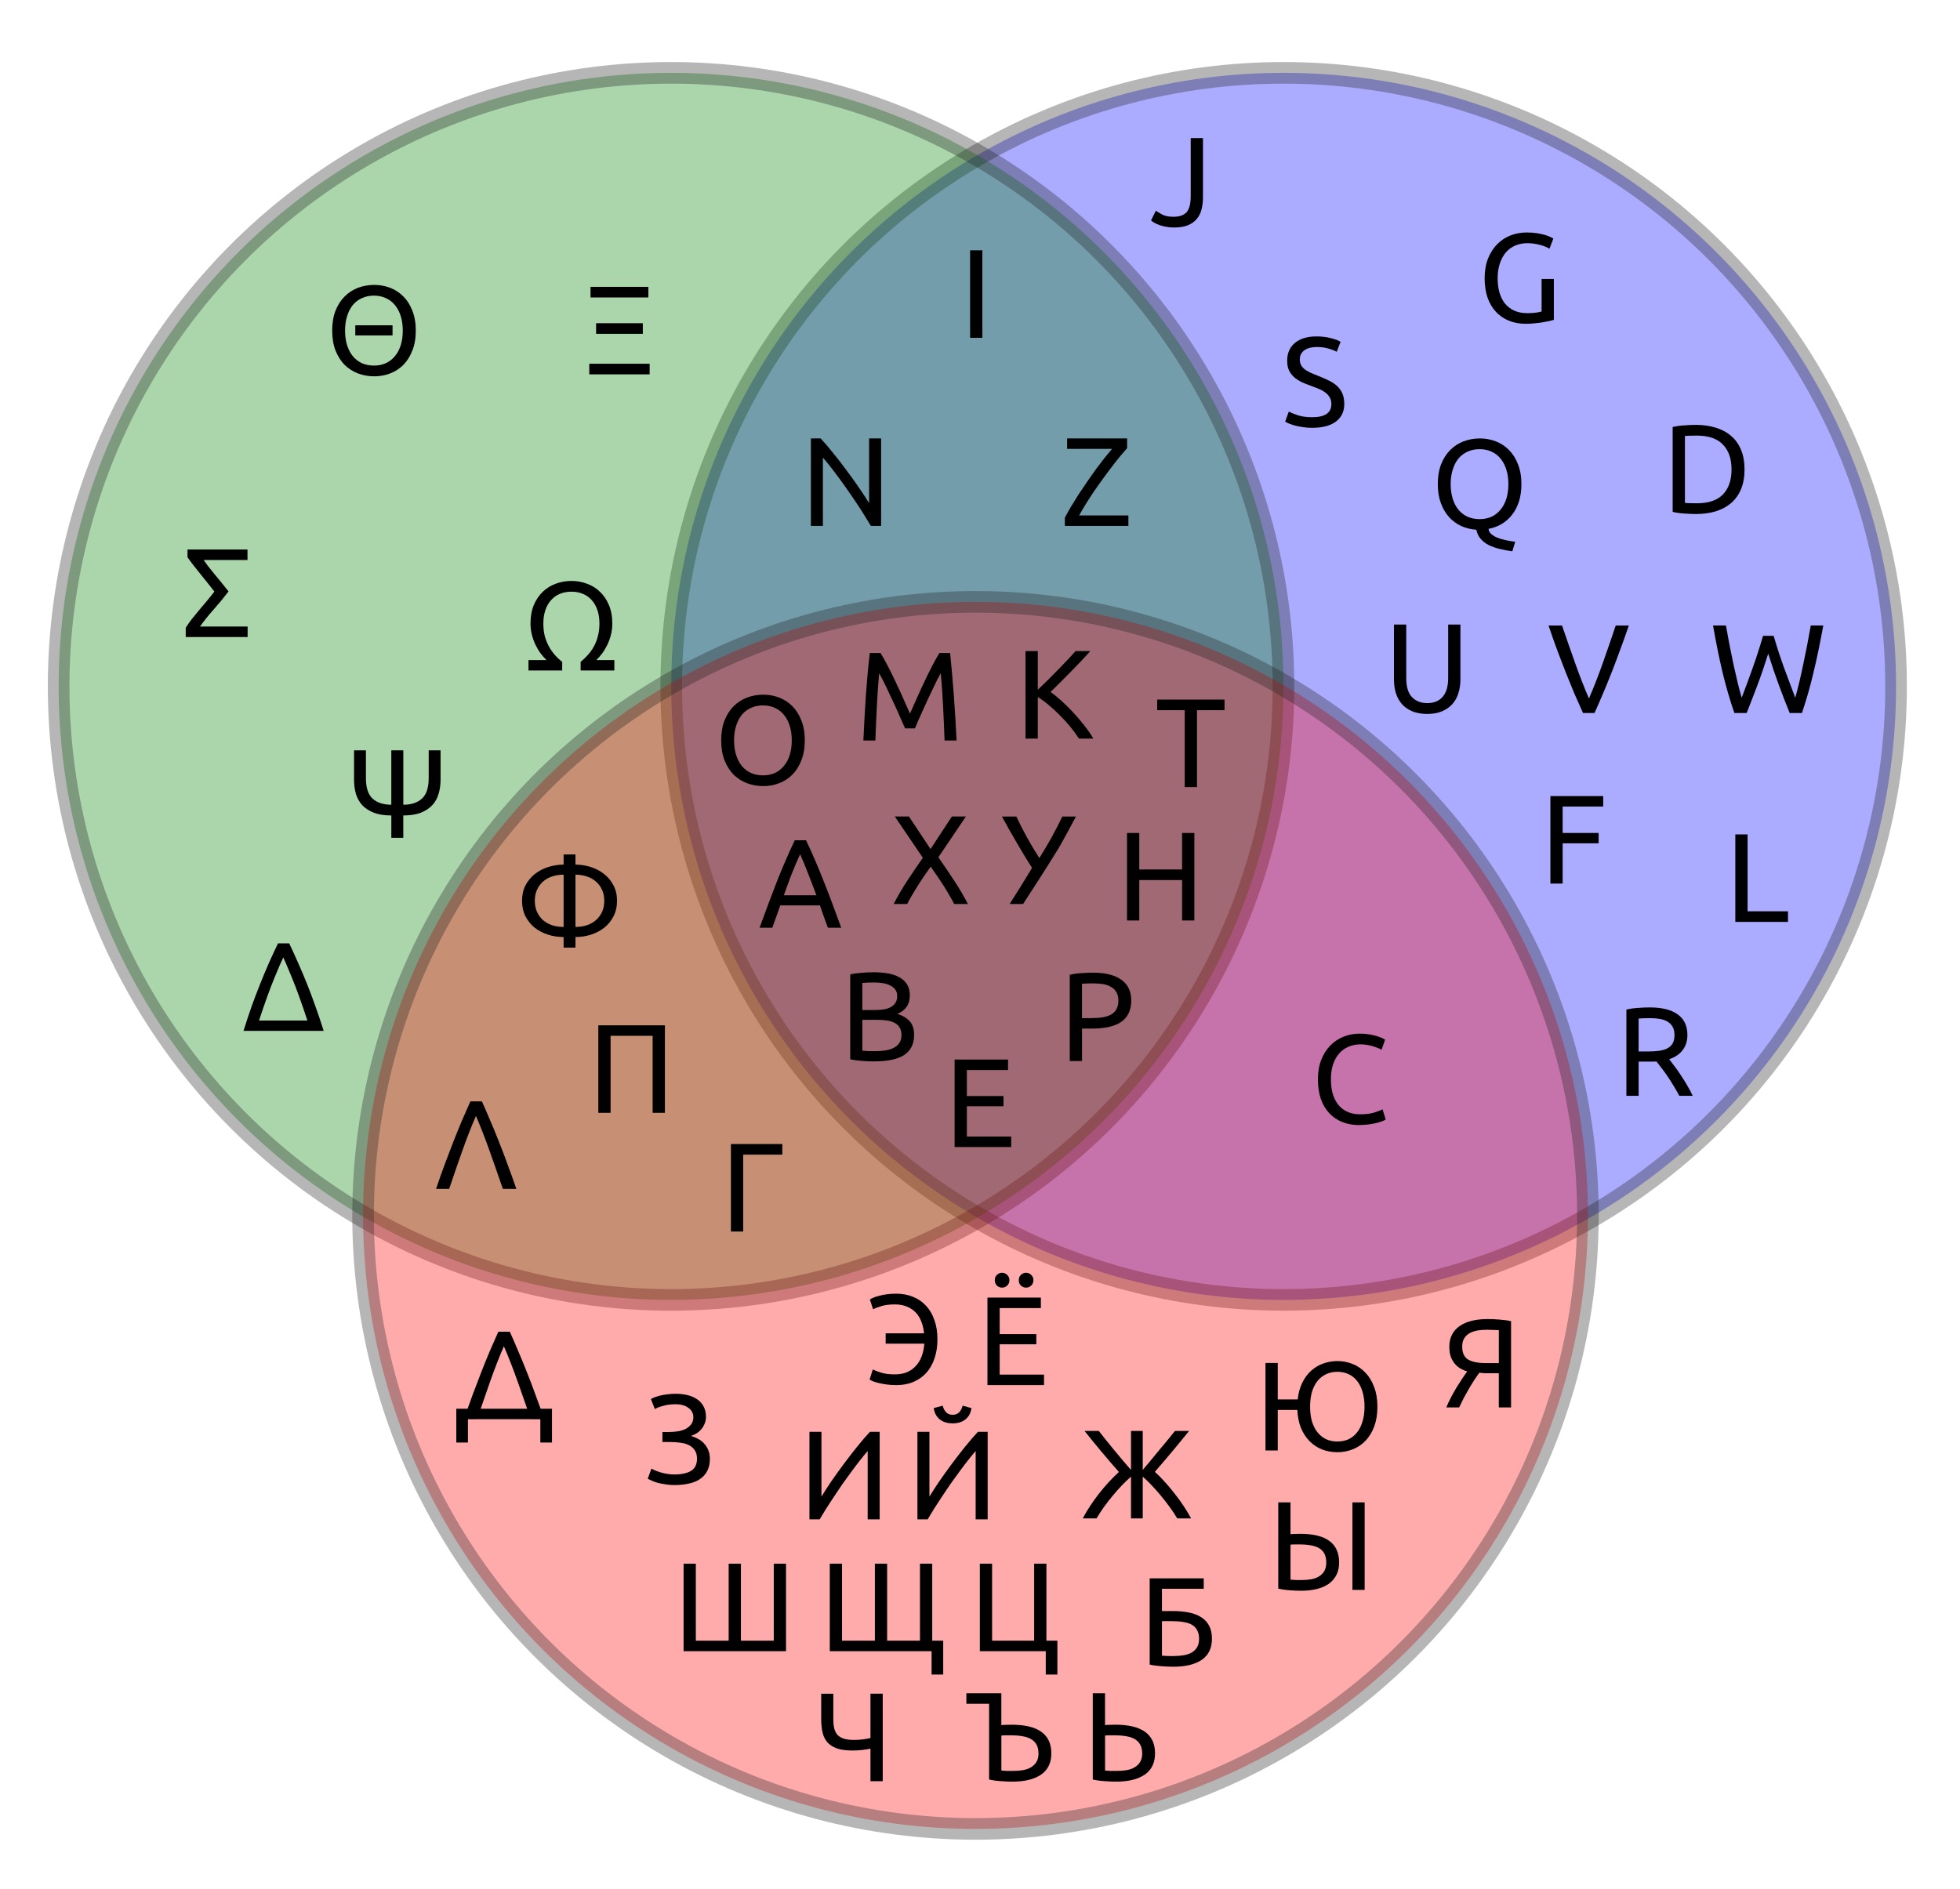 <?xml version="1.0" encoding="UTF-8" standalone="no"?>
<svg
   xmlns:dc="http://purl.org/dc/elements/1.1/"
   xmlns:cc="http://creativecommons.org/ns#"
   xmlns:rdf="http://www.w3.org/1999/02/22-rdf-syntax-ns#"
   xmlns:svg="http://www.w3.org/2000/svg"
   xmlns="http://www.w3.org/2000/svg"
   xmlns:sodipodi="http://sodipodi.sourceforge.net/DTD/sodipodi-0.dtd"
   xmlns:inkscape="http://www.inkscape.org/namespaces/inkscape"
   width="1001"
   height="965"
   viewBox="1.5 1.5 163.292 157.419"
   version="1.0"
   id="svg2"
   inkscape:version="1.0.1 (3bc2e813f5, 2020-09-07)"
   sodipodi:docname="Venn_diagram_gr_la_ru.svg">
  <defs
     id="defs126" />
  <sodipodi:namedview
     pagecolor="#ffffff"
     bordercolor="#666666"
     borderopacity="1"
     objecttolerance="10"
     gridtolerance="10"
     guidetolerance="10"
     inkscape:pageopacity="0"
     inkscape:pageshadow="2"
     inkscape:window-width="1920"
     inkscape:window-height="981"
     id="namedview124"
     showgrid="false"
     inkscape:zoom="0.75054816"
     inkscape:cx="272.8996"
     inkscape:cy="399.5089"
     inkscape:window-x="0"
     inkscape:window-y="28"
     inkscape:window-maximized="1"
     inkscape:current-layer="layer1"
     inkscape:document-rotation="0" />
  <g
     inkscape:groupmode="layer"
     id="layer1"
     inkscape:label="Layer 1"
     style="display:inline"
     sodipodi:insensitive="true">
    <ellipse
       id="ellipse118"
       ry="51.126"
       rx="51.021"
       cy="58.696"
       cx="108.445"
       style="fill:#0000ff;stroke:#222222;stroke-width:1.8;stroke-linecap:round;stroke-linejoin:miter;stroke-miterlimit:4;stroke-dasharray:none;stroke-dashoffset:0;stroke-opacity:1;opacity:0.33" />
    <ellipse
       id="ellipse120"
       ry="51.126"
       rx="51.021"
       cy="58.696"
       cx="57.407"
       style="fill:#008000;stroke:#222222;stroke-width:1.8;stroke-linecap:round;stroke-linejoin:miter;stroke-miterlimit:4;stroke-dasharray:none;stroke-dashoffset:0;stroke-opacity:1;opacity:0.33" />
    <ellipse
       id="ellipse122"
       style="opacity:0.33;fill:#ff0000;stroke:#222222;stroke-width:1.8;stroke-linecap:round;stroke-linejoin:miter;stroke-miterlimit:4;stroke-dasharray:none;stroke-dashoffset:0;stroke-opacity:1"
       ry="51.126"
       rx="51.021"
       cy="102.78"
       cx="82.77" />
  </g>
  <g
     inkscape:groupmode="layer"
     id="layer2"
     inkscape:label="Layer 2"
     style="display:inline">
    <path
       inkscape:connector-curvature="0"
       id="path4476"
       style="font-style:normal;font-variant:normal;font-weight:normal;font-stretch:normal;font-size:medium;line-height:125%;font-family:Ubuntu;-inkscape-font-specification:Ubuntu;letter-spacing:0px;word-spacing:0px;opacity:1;fill:#000000;fill-opacity:1;stroke:none;stroke-width:1px;stroke-linecap:butt;stroke-linejoin:miter;stroke-opacity:1"
       d="m 114.728,95.254 q -0.768,0 -1.399,-0.253 -0.631,-0.253 -1.084,-0.737 -0.452,-0.484 -0.705,-1.189 -0.242,-0.715 -0.242,-1.631 0,-0.915 0.274,-1.62 0.284,-0.715 0.758,-1.2 0.473,-0.484 1.105,-0.737 0.631,-0.253 1.347,-0.253 0.452,0 0.81,0.063 0.368,0.063 0.631,0.147 0.274,0.084 0.442,0.168 0.168,0.084 0.231,0.126 l -0.295,0.842 q -0.095,-0.063 -0.274,-0.137 -0.179,-0.074 -0.41,-0.147 -0.221,-0.074 -0.495,-0.116 -0.263,-0.053 -0.537,-0.053 -0.579,0 -1.042,0.2 -0.463,0.2 -0.789,0.579 -0.326,0.379 -0.505,0.926 -0.168,0.537 -0.168,1.21 0,0.652 0.147,1.189 0.158,0.537 0.463,0.926 0.305,0.379 0.758,0.589 0.463,0.21 1.073,0.21 0.705,0 1.168,-0.147 0.463,-0.147 0.694,-0.263 l 0.263,0.842 q -0.074,0.053 -0.263,0.137 -0.189,0.074 -0.473,0.147 -0.284,0.074 -0.663,0.126 -0.379,0.053 -0.821,0.053 z" />
    <path
       inkscape:connector-curvature="0"
       id="path4478"
       style="font-style:normal;font-variant:normal;font-weight:normal;font-stretch:normal;font-size:medium;line-height:125%;font-family:Ubuntu;-inkscape-font-specification:Ubuntu;letter-spacing:0px;word-spacing:0px;opacity:1;fill:#000000;fill-opacity:1;stroke:none;stroke-width:1px;stroke-linecap:butt;stroke-linejoin:miter;stroke-opacity:1"
       d="m 146.841,40.62 q 0,0.947 -0.295,1.652 -0.295,0.694 -0.831,1.157 -0.537,0.452 -1.284,0.684 -0.747,0.221 -1.641,0.221 -0.442,0 -0.979,-0.042 -0.526,-0.032 -0.958,-0.137 l 0,-7.071 q 0.431,-0.105 0.958,-0.137 0.537,-0.042 0.979,-0.042 0.894,0 1.641,0.231 0.747,0.221 1.284,0.684 0.537,0.452 0.831,1.157 0.295,0.694 0.295,1.641 z m -3.967,2.82 q 1.452,0 2.168,-0.737 0.716,-0.747 0.716,-2.083 0,-1.336 -0.716,-2.073 -0.715,-0.747 -2.168,-0.747 -0.431,0 -0.673,0.01 -0.231,0.011 -0.326,0.021 l 0,5.577 q 0.095,0.011 0.326,0.021 0.242,0.011 0.673,0.011 z" />
    <path
       inkscape:connector-curvature="0"
       id="path4480"
       style="font-style:normal;font-variant:normal;font-weight:normal;font-stretch:normal;font-size:medium;line-height:125%;font-family:Ubuntu;-inkscape-font-specification:Ubuntu;letter-spacing:0px;word-spacing:0px;opacity:1;fill:#000000;fill-opacity:1;stroke:none;stroke-width:1px;stroke-linecap:butt;stroke-linejoin:miter;stroke-opacity:1"
       d="m 81.031,97.085 0,-7.292 4.451,0 0,0.873 -3.43,0 0,2.168 3.051,0 0,0.852 -3.051,0 0,2.525 3.693,0 0,0.873 -4.714,0 z" />
    <path
       inkscape:connector-curvature="0"
       id="path4482"
       style="font-style:normal;font-variant:normal;font-weight:normal;font-stretch:normal;font-size:medium;line-height:125%;font-family:Ubuntu;-inkscape-font-specification:Ubuntu;letter-spacing:0px;word-spacing:0px;opacity:1;fill:#000000;fill-opacity:1;stroke:none;stroke-width:1px;stroke-linecap:butt;stroke-linejoin:miter;stroke-opacity:1"
       d="m 130.668,75.131 0,-7.292 4.398,0 0,0.873 -3.378,0 0,2.199 2.999,0 0,0.863 -2.999,0 0,3.357 -1.021,0 z" />
    <path
       inkscape:connector-curvature="0"
       id="path4484"
       style="font-style:normal;font-variant:normal;font-weight:normal;font-stretch:normal;font-size:medium;line-height:125%;font-family:Ubuntu;-inkscape-font-specification:Ubuntu;letter-spacing:0px;word-spacing:0px;opacity:1;fill:#000000;fill-opacity:1;stroke:none;stroke-width:1px;stroke-linecap:butt;stroke-linejoin:miter;stroke-opacity:1"
       d="m 129.933,24.747 1.021,0 0,3.409 q -0.126,0.042 -0.368,0.095 -0.231,0.053 -0.547,0.105 -0.305,0.053 -0.673,0.084 -0.368,0.042 -0.747,0.042 -0.768,0 -1.399,-0.253 -0.631,-0.253 -1.084,-0.737 -0.452,-0.484 -0.705,-1.189 -0.242,-0.705 -0.242,-1.62 0,-0.915 0.274,-1.62 0.284,-0.716 0.758,-1.2 0.473,-0.484 1.105,-0.737 0.642,-0.253 1.368,-0.253 0.495,0 0.873,0.063 0.389,0.063 0.663,0.147 0.274,0.084 0.442,0.168 0.179,0.084 0.242,0.126 l -0.326,0.852 q -0.305,-0.2 -0.81,-0.326 -0.505,-0.137 -1.031,-0.137 -0.558,0 -1.021,0.2 -0.452,0.2 -0.779,0.579 -0.316,0.379 -0.495,0.926 -0.179,0.537 -0.179,1.21 0,0.652 0.147,1.189 0.158,0.537 0.463,0.926 0.316,0.379 0.768,0.589 0.463,0.21 1.084,0.21 0.442,0 0.747,-0.042 0.316,-0.053 0.452,-0.095 l 0,-2.715 z" />
    <path
       inkscape:connector-curvature="0"
       id="path4488"
       style="font-style:normal;font-variant:normal;font-weight:normal;font-stretch:normal;font-size:medium;line-height:125%;font-family:Ubuntu;-inkscape-font-specification:Ubuntu;letter-spacing:0px;word-spacing:0px;opacity:1;fill:#000000;fill-opacity:1;stroke:none;stroke-width:1px;stroke-linecap:butt;stroke-linejoin:miter;stroke-opacity:1"
       d="m 82.322,22.359 1.021,0 0,7.292 -1.021,0 0,-7.292 z" />
    <path
       inkscape:connector-curvature="0"
       id="path4490"
       style="font-style:normal;font-variant:normal;font-weight:normal;font-stretch:normal;font-size:medium;line-height:125%;font-family:Ubuntu;-inkscape-font-specification:Ubuntu;letter-spacing:0px;word-spacing:0px;opacity:1;fill:#000000;fill-opacity:1;stroke:none;stroke-width:1px;stroke-linecap:butt;stroke-linejoin:miter;stroke-opacity:1"
       d="m 101.722,17.954 q 0,0.526 -0.116,0.979 -0.105,0.452 -0.389,0.8 -0.274,0.337 -0.747,0.537 -0.463,0.189 -1.168,0.189 -0.358,0 -0.663,-0.063 -0.295,-0.053 -0.537,-0.137 -0.242,-0.095 -0.421,-0.189 -0.179,-0.105 -0.284,-0.2 l 0.4,-0.81 q 0.221,0.158 0.568,0.337 0.358,0.168 0.884,0.168 0.758,0 1.105,-0.379 0.347,-0.389 0.347,-1.326 l 0,-4.851 1.021,0 0,4.945 z" />
    <path
       inkscape:connector-curvature="0"
       id="path4494"
       style="font-style:normal;font-variant:normal;font-weight:normal;font-stretch:normal;font-size:medium;line-height:125%;font-family:Ubuntu;-inkscape-font-specification:Ubuntu;letter-spacing:0px;word-spacing:0px;opacity:1;fill:#000000;fill-opacity:1;stroke:none;stroke-width:1px;stroke-linecap:butt;stroke-linejoin:miter;stroke-opacity:1"
       d="m 150.462,77.44 0,0.884 -4.388,0 0,-7.292 1.021,0 0,6.408 3.367,0 z" />
    <path
       inkscape:connector-curvature="0"
       id="path4498"
       style="font-style:normal;font-variant:normal;font-weight:normal;font-stretch:normal;font-size:medium;line-height:125%;font-family:Ubuntu;-inkscape-font-specification:Ubuntu;letter-spacing:0px;word-spacing:0px;opacity:1;fill:#000000;fill-opacity:1;stroke:none;stroke-width:1px;stroke-linecap:butt;stroke-linejoin:miter;stroke-opacity:1"
       d="M 74.056,45.325 Q 73.824,44.935 73.519,44.451 73.224,43.967 72.877,43.452 72.53,42.926 72.151,42.389 71.783,41.852 71.415,41.358 71.046,40.853 70.699,40.411 70.352,39.969 70.057,39.632 l 0,5.692 -1,0 0,-7.292 0.81,0 q 0.495,0.526 1.052,1.231 0.568,0.694 1.115,1.442 0.558,0.737 1.042,1.452 0.495,0.715 0.831,1.273 l 0,-5.398 1,0 0,7.292 -0.852,0 z" />
    <path
       inkscape:connector-curvature="0"
       id="path4474"
       style="font-style:normal;font-variant:normal;font-weight:normal;font-stretch:normal;font-size:medium;line-height:125%;font-family:Ubuntu;-inkscape-font-specification:Ubuntu;letter-spacing:0px;word-spacing:0px;opacity:1;fill:#000000;fill-opacity:1;stroke:none;stroke-width:1px;stroke-linecap:butt;stroke-linejoin:miter;stroke-opacity:1"
       d="m 74.302,89.949 q -0.221,0 -0.484,-0.01 -0.253,-0.011 -0.516,-0.032 -0.253,-0.021 -0.505,-0.053 -0.253,-0.032 -0.463,-0.084 l 0,-7.071 q 0.21,-0.053 0.463,-0.084 0.253,-0.032 0.505,-0.053 0.263,-0.021 0.516,-0.032 0.253,-0.011 0.473,-0.011 0.631,0 1.178,0.095 0.558,0.095 0.958,0.326 0.41,0.221 0.642,0.589 0.231,0.368 0.231,0.905 0,0.6 -0.284,0.989 -0.284,0.379 -0.758,0.568 0.642,0.189 1.021,0.6 0.379,0.41 0.379,1.157 0,1.094 -0.81,1.652 -0.8,0.547 -2.546,0.547 z m -0.958,-3.462 0,2.567 q 0.116,0.01 0.274,0.021 0.137,0.011 0.316,0.021 0.189,0 0.431,0 0.452,0 0.852,-0.053 0.41,-0.063 0.715,-0.21 0.305,-0.147 0.484,-0.41 0.189,-0.263 0.189,-0.663 0,-0.358 -0.137,-0.6 -0.137,-0.253 -0.4,-0.4 -0.253,-0.147 -0.61,-0.21 -0.358,-0.063 -0.8,-0.063 l -1.315,0 z m 0,-0.821 1.073,0 q 0.379,0 0.715,-0.053 0.337,-0.053 0.579,-0.189 0.253,-0.137 0.389,-0.358 0.147,-0.221 0.147,-0.558 0,-0.316 -0.147,-0.526 -0.147,-0.221 -0.41,-0.347 -0.253,-0.137 -0.6,-0.2 -0.347,-0.063 -0.737,-0.063 -0.389,0 -0.61,0.01 -0.221,0.011 -0.4,0.032 l 0,2.252 z" />
    <path
       inkscape:connector-curvature="0"
       id="path4496"
       style="font-style:normal;font-variant:normal;font-weight:normal;font-stretch:normal;font-size:medium;line-height:125%;font-family:Ubuntu;-inkscape-font-specification:Ubuntu;letter-spacing:0px;word-spacing:0px;opacity:1;fill:#000000;fill-opacity:1;stroke:none;stroke-width:1px;stroke-linecap:butt;stroke-linejoin:miter;stroke-opacity:1"
       d="M 76.902,62.195 Q 76.797,61.943 76.618,61.554 76.45,61.164 76.25,60.712 76.05,60.259 75.819,59.786 75.598,59.302 75.398,58.881 75.198,58.45 75.019,58.113 q -0.168,-0.337 -0.274,-0.516 -0.116,1.242 -0.189,2.694 -0.074,1.442 -0.126,2.915 l -1,0 q 0.042,-0.947 0.095,-1.904 0.053,-0.968 0.116,-1.894 0.074,-0.936 0.147,-1.82 0.084,-0.884 0.179,-1.673 l 0.894,0 q 0.284,0.463 0.61,1.094 0.326,0.631 0.652,1.326 0.326,0.684 0.631,1.378 0.305,0.684 0.558,1.252 0.253,-0.568 0.558,-1.252 0.305,-0.694 0.631,-1.378 0.326,-0.694 0.652,-1.326 0.326,-0.631 0.61,-1.094 l 0.894,0 q 0.358,3.525 0.537,7.292 l -1,0 q -0.053,-1.473 -0.126,-2.915 -0.074,-1.452 -0.189,-2.694 -0.105,0.179 -0.284,0.516 -0.168,0.337 -0.368,0.768 -0.2,0.421 -0.431,0.905 -0.221,0.473 -0.421,0.926 -0.2,0.452 -0.379,0.842 -0.168,0.389 -0.274,0.642 l -0.821,0 z" />
    <path
       inkscape:connector-curvature="0"
       id="path4500"
       style="font-style:normal;font-variant:normal;font-weight:normal;font-stretch:normal;font-size:medium;line-height:125%;font-family:Ubuntu;-inkscape-font-specification:Ubuntu;letter-spacing:0px;word-spacing:0px;opacity:1;fill:#000000;fill-opacity:1;stroke:none;stroke-width:1px;stroke-linecap:butt;stroke-linejoin:miter;stroke-opacity:1"
       d="m 61.584,63.197 q 0,-0.936 0.274,-1.652 0.284,-0.715 0.758,-1.189 0.484,-0.484 1.115,-0.726 0.642,-0.242 1.357,-0.242 0.705,0 1.326,0.242 0.631,0.242 1.105,0.726 0.473,0.473 0.747,1.189 0.284,0.715 0.284,1.652 0,0.936 -0.284,1.652 -0.274,0.716 -0.747,1.2 -0.473,0.473 -1.105,0.716 -0.621,0.242 -1.326,0.242 -0.715,0 -1.357,-0.242 -0.631,-0.242 -1.115,-0.716 -0.473,-0.484 -0.758,-1.2 -0.274,-0.715 -0.274,-1.652 z m 1.073,0 q 0,0.663 0.168,1.21 0.168,0.537 0.473,0.915 0.316,0.379 0.758,0.589 0.452,0.2 1.01,0.2 0.558,0 1,-0.2 0.442,-0.21 0.747,-0.589 0.316,-0.379 0.484,-0.915 0.168,-0.547 0.168,-1.21 0,-0.663 -0.168,-1.2 -0.168,-0.547 -0.484,-0.926 -0.305,-0.379 -0.747,-0.579 -0.442,-0.21 -1,-0.21 -0.558,0 -1.01,0.21 -0.442,0.2 -0.758,0.579 -0.305,0.379 -0.473,0.926 -0.168,0.537 -0.168,1.2 z" />
    <path
       inkscape:connector-curvature="0"
       id="path4502"
       style="font-style:normal;font-variant:normal;font-weight:normal;font-stretch:normal;font-size:medium;line-height:125%;font-family:Ubuntu;-inkscape-font-specification:Ubuntu;letter-spacing:0px;word-spacing:0px;opacity:1;fill:#000000;fill-opacity:1;stroke:none;stroke-width:1px;stroke-linecap:butt;stroke-linejoin:miter;stroke-opacity:1"
       d="m 92.559,82.552 q 1.536,0 2.357,0.589 0.831,0.579 0.831,1.736 0,0.631 -0.231,1.084 -0.221,0.442 -0.652,0.726 -0.421,0.274 -1.031,0.4 -0.61,0.126 -1.378,0.126 l -0.81,0 0,2.704 -1.021,0 0,-7.187 q 0.431,-0.105 0.958,-0.137 0.537,-0.042 0.979,-0.042 z m 0.084,0.894 q -0.652,0 -1,0.032 l 0,2.862 0.768,0 q 0.526,0 0.947,-0.063 0.421,-0.074 0.705,-0.231 0.295,-0.168 0.452,-0.452 0.158,-0.284 0.158,-0.726 0,-0.421 -0.168,-0.694 -0.158,-0.274 -0.442,-0.431 -0.274,-0.168 -0.642,-0.231 -0.368,-0.063 -0.779,-0.063 z" />
    <path
       inkscape:connector-curvature="0"
       id="path4504"
       style="font-style:normal;font-variant:normal;font-weight:normal;font-stretch:normal;font-size:medium;line-height:125%;font-family:Ubuntu;-inkscape-font-specification:Ubuntu;letter-spacing:0px;word-spacing:0px;opacity:1;fill:#000000;fill-opacity:1;stroke:none;stroke-width:1px;stroke-linecap:butt;stroke-linejoin:miter;stroke-opacity:1"
       d="m 121.286,41.844 q 0,-0.936 0.274,-1.652 0.284,-0.715 0.758,-1.189 0.484,-0.484 1.115,-0.726 0.642,-0.242 1.357,-0.242 0.705,0 1.326,0.242 0.631,0.242 1.105,0.726 0.473,0.473 0.747,1.189 0.284,0.716 0.284,1.652 0,0.821 -0.21,1.463 -0.21,0.642 -0.589,1.115 -0.368,0.463 -0.873,0.758 -0.495,0.284 -1.063,0.389 0.011,0.242 0.21,0.421 0.21,0.189 0.526,0.316 0.316,0.126 0.705,0.21 0.389,0.084 0.779,0.126 l -0.242,0.8 q -0.547,-0.074 -1.052,-0.2 -0.495,-0.116 -0.905,-0.316 -0.4,-0.2 -0.673,-0.516 -0.274,-0.305 -0.368,-0.768 -0.663,-0.042 -1.252,-0.305 -0.589,-0.274 -1.021,-0.747 -0.431,-0.484 -0.684,-1.168 -0.253,-0.684 -0.253,-1.578 z m 1.073,0 q 0,0.663 0.168,1.21 0.168,0.537 0.473,0.915 0.316,0.379 0.758,0.589 0.452,0.2 1.01,0.2 0.558,0 1,-0.2 0.442,-0.21 0.747,-0.589 0.316,-0.379 0.484,-0.915 0.168,-0.547 0.168,-1.21 0,-0.663 -0.168,-1.2 -0.168,-0.547 -0.484,-0.926 -0.305,-0.379 -0.747,-0.579 -0.442,-0.21 -1,-0.21 -0.558,0 -1.01,0.21 -0.442,0.2 -0.758,0.579 -0.305,0.379 -0.473,0.926 -0.168,0.537 -0.168,1.2 z" />
    <path
       inkscape:connector-curvature="0"
       id="path4506"
       style="font-style:normal;font-variant:normal;font-weight:normal;font-stretch:normal;font-size:medium;line-height:125%;font-family:Ubuntu;-inkscape-font-specification:Ubuntu;letter-spacing:0px;word-spacing:0px;opacity:1;fill:#000000;fill-opacity:1;stroke:none;stroke-width:1px;stroke-linecap:butt;stroke-linejoin:miter;stroke-opacity:1"
       d="m 140.564,89.764 q 0.168,0.21 0.421,0.558 0.263,0.337 0.537,0.758 0.274,0.41 0.537,0.863 0.274,0.452 0.463,0.873 l -1.115,0 q -0.21,-0.4 -0.463,-0.81 -0.242,-0.41 -0.495,-0.779 -0.253,-0.379 -0.505,-0.705 -0.242,-0.326 -0.442,-0.568 -0.137,0.011 -0.284,0.011 -0.137,0 -0.284,0 l -0.915,0 0,2.851 -1.021,0 0,-7.187 q 0.431,-0.105 0.958,-0.137 0.537,-0.042 0.979,-0.042 1.536,0 2.336,0.579 0.81,0.579 0.81,1.726 0,0.726 -0.389,1.242 -0.379,0.516 -1.126,0.768 z m -1.547,-3.42 q -0.652,0 -1,0.032 l 0,2.746 0.726,0 q 0.526,0 0.947,-0.053 0.421,-0.053 0.705,-0.2 0.295,-0.147 0.452,-0.41 0.158,-0.274 0.158,-0.715 0,-0.41 -0.158,-0.684 -0.158,-0.274 -0.431,-0.431 -0.263,-0.158 -0.631,-0.221 -0.358,-0.063 -0.768,-0.063 z" />
    <path
       inkscape:connector-curvature="0"
       id="path4508"
       style="font-style:normal;font-variant:normal;font-weight:normal;font-stretch:normal;font-size:medium;line-height:125%;font-family:Ubuntu;-inkscape-font-specification:Ubuntu;letter-spacing:0px;word-spacing:0px;opacity:1;fill:#000000;fill-opacity:1;stroke:none;stroke-width:1px;stroke-linecap:butt;stroke-linejoin:miter;stroke-opacity:1"
       d="m 110.821,36.267 q 1.599,0 1.599,-1.094 0,-0.337 -0.147,-0.568 -0.137,-0.242 -0.379,-0.41 -0.242,-0.179 -0.558,-0.305 -0.305,-0.126 -0.652,-0.253 -0.4,-0.137 -0.758,-0.305 -0.358,-0.179 -0.621,-0.41 -0.263,-0.242 -0.421,-0.568 -0.147,-0.326 -0.147,-0.789 0,-0.957 0.652,-1.494 0.652,-0.537 1.799,-0.537 0.663,0 1.2,0.147 0.547,0.137 0.8,0.305 l -0.326,0.831 q -0.221,-0.137 -0.663,-0.263 -0.431,-0.137 -1.01,-0.137 -0.295,0 -0.547,0.063 -0.253,0.063 -0.442,0.189 -0.189,0.126 -0.305,0.326 -0.105,0.189 -0.105,0.452 0,0.295 0.116,0.495 0.116,0.2 0.326,0.358 0.21,0.147 0.484,0.274 0.284,0.126 0.621,0.253 0.473,0.189 0.863,0.379 0.4,0.189 0.684,0.452 0.295,0.263 0.452,0.631 0.158,0.358 0.158,0.873 0,0.958 -0.705,1.473 -0.694,0.516 -1.968,0.516 -0.431,0 -0.8,-0.063 -0.358,-0.053 -0.642,-0.126 -0.284,-0.084 -0.495,-0.168 -0.2,-0.095 -0.316,-0.158 l 0.305,-0.842 q 0.242,0.137 0.737,0.305 0.495,0.168 1.21,0.168 z" />
    <path
       inkscape:connector-curvature="0"
       id="path4472"
       style="font-style:normal;font-variant:normal;font-weight:normal;font-stretch:normal;font-size:medium;line-height:125%;font-family:Ubuntu;-inkscape-font-specification:Ubuntu;letter-spacing:0px;word-spacing:0px;opacity:1;fill:#000000;fill-opacity:1;stroke:none;stroke-width:1px;stroke-linecap:butt;stroke-linejoin:miter;stroke-opacity:1"
       d="m 70.474,78.81 q -0.179,-0.473 -0.337,-0.926 -0.158,-0.463 -0.326,-0.936 l -3.304,0 -0.663,1.862 -1.063,0 q 0.421,-1.157 0.789,-2.136 0.368,-0.989 0.715,-1.873 0.358,-0.884 0.705,-1.684 0.347,-0.81 0.726,-1.599 l 0.936,0 q 0.379,0.789 0.726,1.599 0.347,0.8 0.694,1.684 0.358,0.884 0.726,1.873 0.368,0.979 0.789,2.136 l -1.115,0 z m -0.958,-2.704 q -0.337,-0.915 -0.673,-1.768 -0.326,-0.863 -0.684,-1.652 -0.368,0.789 -0.705,1.652 -0.326,0.852 -0.652,1.768 l 2.715,0 z" />
    <path
       inkscape:connector-curvature="0"
       id="path4486"
       style="font-style:normal;font-variant:normal;font-weight:normal;font-stretch:normal;font-size:medium;line-height:125%;font-family:Ubuntu;-inkscape-font-specification:Ubuntu;letter-spacing:0px;word-spacing:0px;opacity:1;fill:#000000;fill-opacity:1;stroke:none;stroke-width:1px;stroke-linecap:butt;stroke-linejoin:miter;stroke-opacity:1"
       d="m 99.983,70.912 1.021,0 0,7.292 -1.021,0 0,-3.367 -3.567,0 0,3.367 -1.021,0 0,-7.292 1.021,0 0,3.041 3.567,0 0,-3.041 z" />
    <path
       inkscape:connector-curvature="0"
       id="path4492"
       style="font-style:normal;font-variant:normal;font-weight:normal;font-stretch:normal;font-size:medium;line-height:125%;font-family:Ubuntu;-inkscape-font-specification:Ubuntu;letter-spacing:0px;word-spacing:0px;opacity:1;fill:#000000;fill-opacity:1;stroke:none;stroke-width:1px;stroke-linecap:butt;stroke-linejoin:miter;stroke-opacity:1"
       d="m 92.338,55.756 q -0.326,0.358 -0.737,0.8 -0.41,0.431 -0.863,0.894 -0.442,0.452 -0.884,0.894 -0.442,0.442 -0.831,0.821 0.452,0.316 0.958,0.779 0.505,0.463 0.989,0.989 0.484,0.526 0.905,1.073 0.431,0.547 0.715,1.042 l -1.2,0 Q 91.075,62.553 90.665,62.058 90.254,61.553 89.791,61.101 89.339,60.638 88.865,60.248 88.402,59.859 87.96,59.586 l 0,3.462 -1.021,0 0,-7.292 1.021,0 0,3.22 q 0.368,-0.347 0.81,-0.779 0.442,-0.442 0.873,-0.884 0.431,-0.442 0.81,-0.842 0.389,-0.41 0.652,-0.716 l 1.231,0 z" />
    <path
       inkscape:connector-curvature="0"
       id="path4510"
       style="font-style:normal;font-variant:normal;font-weight:normal;font-stretch:normal;font-size:medium;line-height:125%;font-family:Ubuntu;-inkscape-font-specification:Ubuntu;letter-spacing:0px;word-spacing:0px;opacity:1;fill:#000000;fill-opacity:1;stroke:none;stroke-width:1px;stroke-linecap:butt;stroke-linejoin:miter;stroke-opacity:1"
       d="m 103.517,59.797 0,0.884 -2.294,0 0,6.408 -1.021,0 0,-6.408 -2.294,0 0,-0.884 5.608,0 z" />
    <path
       inkscape:connector-curvature="0"
       id="path4512"
       style="font-style:normal;font-variant:normal;font-weight:normal;font-stretch:normal;font-size:medium;line-height:125%;font-family:Ubuntu;-inkscape-font-specification:Ubuntu;letter-spacing:0px;word-spacing:0px;opacity:1;fill:#000000;fill-opacity:1;stroke:none;stroke-width:1px;stroke-linecap:butt;stroke-linejoin:miter;stroke-opacity:1"
       d="m 120.403,60.995 q -0.715,0 -1.242,-0.221 -0.526,-0.221 -0.863,-0.6 -0.337,-0.389 -0.505,-0.915 -0.158,-0.526 -0.158,-1.136 l 0,-4.577 1.021,0 0,4.461 q 0,1.094 0.484,1.589 0.484,0.495 1.263,0.495 0.389,0 0.705,-0.116 0.326,-0.126 0.558,-0.379 0.231,-0.253 0.358,-0.642 0.126,-0.4 0.126,-0.947 l 0,-4.461 1.021,0 0,4.577 q 0,0.61 -0.168,1.136 -0.158,0.526 -0.505,0.915 -0.337,0.379 -0.863,0.6 -0.516,0.221 -1.231,0.221 z" />
    <path
       inkscape:connector-curvature="0"
       id="path4514"
       style="font-style:normal;font-variant:normal;font-weight:normal;font-stretch:normal;font-size:medium;line-height:125%;font-family:Ubuntu;-inkscape-font-specification:Ubuntu;letter-spacing:0px;word-spacing:0px;opacity:1;fill:#000000;fill-opacity:1;stroke:none;stroke-width:1px;stroke-linecap:butt;stroke-linejoin:miter;stroke-opacity:1"
       d="m 137.203,53.625 q -0.4,1.157 -0.768,2.146 -0.358,0.979 -0.705,1.862 -0.347,0.884 -0.694,1.694 -0.337,0.8 -0.694,1.589 l -0.958,0 q -0.358,-0.789 -0.705,-1.589 -0.337,-0.81 -0.694,-1.694 -0.347,-0.884 -0.716,-1.862 -0.368,-0.989 -0.758,-2.146 l 1.126,0 q 0.568,1.662 1.115,3.199 0.547,1.536 1.126,2.883 0.579,-1.336 1.126,-2.873 0.547,-1.547 1.105,-3.209 l 1.094,0 z" />
    <path
       inkscape:connector-curvature="0"
       id="path4516"
       style="font-style:normal;font-variant:normal;font-weight:normal;font-stretch:normal;font-size:medium;line-height:125%;font-family:Ubuntu;-inkscape-font-specification:Ubuntu;letter-spacing:0px;word-spacing:0px;opacity:1;fill:#000000;fill-opacity:1;stroke:none;stroke-width:1px;stroke-linecap:butt;stroke-linejoin:miter;stroke-opacity:1"
       d="m 148.815,55.971 q -0.442,1.41 -0.894,2.609 -0.452,1.2 -0.905,2.336 l -1.021,0 q -0.558,-1.61 -0.989,-3.399 -0.421,-1.789 -0.789,-3.893 l 1.073,0 q 0.147,0.821 0.305,1.641 0.158,0.821 0.326,1.599 0.168,0.768 0.337,1.473 0.168,0.705 0.347,1.305 0.421,-1.105 0.894,-2.42 0.473,-1.326 0.884,-2.736 l 0.884,0 q 0.41,1.41 0.894,2.736 0.484,1.315 0.905,2.42 0.168,-0.589 0.337,-1.294 0.168,-0.705 0.326,-1.473 0.168,-0.779 0.326,-1.599 0.158,-0.831 0.305,-1.652 l 1.042,0 q -0.379,2.104 -0.81,3.893 -0.421,1.789 -0.968,3.399 l -1.021,0 q -0.463,-1.136 -0.905,-2.336 -0.442,-1.2 -0.884,-2.609 z" />
    <path
       inkscape:connector-curvature="0"
       id="path4522"
       style="font-style:normal;font-variant:normal;font-weight:normal;font-stretch:normal;font-size:medium;line-height:125%;font-family:Ubuntu;-inkscape-font-specification:Ubuntu;letter-spacing:0px;word-spacing:0px;opacity:1;fill:#000000;fill-opacity:1;stroke:none;stroke-width:1px;stroke-linecap:butt;stroke-linejoin:miter;stroke-opacity:1"
       d="m 95.402,38.843 q -0.242,0.274 -0.568,0.663 -0.316,0.379 -0.673,0.852 -0.358,0.463 -0.737,0.989 -0.379,0.516 -0.747,1.052 -0.358,0.526 -0.684,1.052 -0.326,0.526 -0.589,1 l 4.104,0 0,0.873 -5.293,0 0,-0.684 q 0.221,-0.421 0.516,-0.926 0.305,-0.505 0.642,-1.031 0.347,-0.526 0.716,-1.063 0.368,-0.537 0.726,-1.031 0.368,-0.495 0.705,-0.926 0.347,-0.431 0.631,-0.758 l -3.746,0 0,-0.873 4.998,0 0,0.81 z" />
    <path
       inkscape:connector-curvature="0"
       id="path4429"
       style="font-style:normal;font-variant:normal;font-weight:normal;font-stretch:normal;font-size:medium;line-height:125%;font-family:Ubuntu;-inkscape-font-specification:Ubuntu;letter-spacing:0px;word-spacing:0px;opacity:1;fill:#000000;fill-opacity:1;stroke:none;stroke-width:1px;stroke-linecap:butt;stroke-linejoin:miter;stroke-opacity:1"
       d="m 66.678,96.834 0,0.884 -3.262,0 0,6.408 -1.021,0 0,-7.292 4.282,0 z" />
    <path
       inkscape:connector-curvature="0"
       id="path4431"
       style="font-style:normal;font-variant:normal;font-weight:normal;font-stretch:normal;font-size:medium;line-height:125%;font-family:Ubuntu;-inkscape-font-specification:Ubuntu;letter-spacing:0px;word-spacing:0px;opacity:1;fill:#000000;fill-opacity:1;stroke:none;stroke-width:1px;stroke-linecap:butt;stroke-linejoin:miter;stroke-opacity:1"
       d="m 21.787,87.404 q 0.358,-1.136 0.694,-2.094 0.347,-0.958 0.694,-1.82 0.347,-0.873 0.705,-1.694 0.368,-0.821 0.779,-1.684 l 0.936,0 q 0.41,0.863 0.768,1.684 0.368,0.821 0.715,1.694 0.347,0.863 0.684,1.82 0.347,0.958 0.705,2.094 l -6.681,0 z m 3.314,-6.124 q -0.231,0.473 -0.758,1.757 -0.526,1.273 -1.263,3.504 l 4.03,0 q -0.737,-2.231 -1.263,-3.504 -0.526,-1.284 -0.747,-1.757 z" />
    <path
       inkscape:connector-curvature="0"
       id="path4439"
       style="font-style:normal;font-variant:normal;font-weight:normal;font-stretch:normal;font-size:medium;line-height:125%;font-family:Ubuntu;-inkscape-font-specification:Ubuntu;letter-spacing:0px;word-spacing:0px;opacity:1;fill:#000000;fill-opacity:1;stroke:none;stroke-width:1px;stroke-linecap:butt;stroke-linejoin:miter;stroke-opacity:1"
       d="m 29.175,29.05 q 0,-0.936 0.274,-1.652 0.284,-0.715 0.758,-1.189 0.484,-0.484 1.115,-0.726 0.642,-0.242 1.357,-0.242 0.705,0 1.326,0.242 0.631,0.242 1.105,0.726 0.473,0.473 0.747,1.189 0.284,0.715 0.284,1.652 0,0.936 -0.284,1.652 -0.274,0.715 -0.747,1.2 -0.473,0.473 -1.105,0.716 -0.621,0.242 -1.326,0.242 -0.715,0 -1.357,-0.242 -0.631,-0.242 -1.115,-0.716 -0.473,-0.484 -0.758,-1.2 -0.274,-0.716 -0.274,-1.652 z m 1.073,0 q 0,0.663 0.168,1.21 0.168,0.537 0.473,0.915 0.316,0.379 0.758,0.589 0.452,0.2 1.01,0.2 0.547,0 0.989,-0.2 0.452,-0.21 0.758,-0.589 0.316,-0.379 0.484,-0.915 0.168,-0.547 0.168,-1.21 0,-0.663 -0.168,-1.2 -0.168,-0.547 -0.484,-0.926 -0.305,-0.379 -0.758,-0.579 -0.442,-0.21 -0.989,-0.21 -0.558,0 -1.01,0.21 -0.442,0.2 -0.758,0.579 -0.305,0.379 -0.473,0.926 -0.168,0.537 -0.168,1.2 z m 0.852,-0.442 3.104,0 0,0.842 -3.104,0 0,-0.842 z" />
    <path
       inkscape:connector-curvature="0"
       id="path4445"
       style="font-style:normal;font-variant:normal;font-weight:normal;font-stretch:normal;font-size:medium;line-height:125%;font-family:Ubuntu;-inkscape-font-specification:Ubuntu;letter-spacing:0px;word-spacing:0px;opacity:1;fill:#000000;fill-opacity:1;stroke:none;stroke-width:1px;stroke-linecap:butt;stroke-linejoin:miter;stroke-opacity:1"
       d="m 37.828,100.572 q 0.389,-1.157 0.758,-2.136 0.368,-0.989 0.715,-1.873 0.347,-0.884 0.684,-1.684 0.347,-0.81 0.705,-1.599 l 0.958,0 q 0.358,0.789 0.694,1.599 0.347,0.8 0.694,1.684 0.358,0.884 0.715,1.873 0.368,0.979 0.768,2.136 l -1.126,0 q -0.568,-1.662 -1.115,-3.199 -0.547,-1.536 -1.126,-2.883 -0.579,1.336 -1.126,2.883 -0.547,1.536 -1.105,3.199 l -1.094,0 z" />
    <path
       inkscape:connector-curvature="0"
       id="path4451"
       style="font-style:normal;font-variant:normal;font-weight:normal;font-stretch:normal;font-size:medium;line-height:125%;font-family:Ubuntu;-inkscape-font-specification:Ubuntu;letter-spacing:0px;word-spacing:0px;opacity:1;fill:#000000;fill-opacity:1;stroke:none;stroke-width:1px;stroke-linecap:butt;stroke-linejoin:miter;stroke-opacity:1"
       d="m 55.518,26.288 -4.819,0 0,-0.884 4.819,0 0,0.884 z m -4.924,5.524 5.03,0 0,0.884 -5.03,0 0,-0.884 z m 0.568,-3.378 3.893,0 0,0.884 -3.893,0 0,-0.884 z" />
    <path
       inkscape:connector-curvature="0"
       id="path4455"
       style="font-style:normal;font-variant:normal;font-weight:normal;font-stretch:normal;font-size:medium;line-height:125%;font-family:Ubuntu;-inkscape-font-specification:Ubuntu;letter-spacing:0px;word-spacing:0px;opacity:1;fill:#000000;fill-opacity:1;stroke:none;stroke-width:1px;stroke-linecap:butt;stroke-linejoin:miter;stroke-opacity:1"
       d="m 56.894,86.942 0,7.292 -1.021,0 0,-6.418 -3.504,0 0,6.418 -1.021,0 0,-7.292 5.545,0 z" />
    <path
       inkscape:connector-curvature="0"
       id="path4459"
       style="font-style:normal;font-variant:normal;font-weight:normal;font-stretch:normal;font-size:medium;line-height:125%;font-family:Ubuntu;-inkscape-font-specification:Ubuntu;letter-spacing:0px;word-spacing:0px;opacity:1;fill:#000000;fill-opacity:1;stroke:none;stroke-width:1px;stroke-linecap:butt;stroke-linejoin:miter;stroke-opacity:1"
       d="m 20.541,50.785 q -0.579,0.758 -1.231,1.494 -0.652,0.726 -1.147,1.431 l 3.967,0 0,0.873 -5.156,0 0,-0.768 q 0.2,-0.326 0.473,-0.684 0.284,-0.358 0.6,-0.737 0.326,-0.389 0.663,-0.789 0.337,-0.4 0.652,-0.81 -0.305,-0.4 -0.631,-0.8 -0.316,-0.4 -0.621,-0.768 -0.295,-0.379 -0.558,-0.705 -0.253,-0.326 -0.431,-0.589 l 0,-0.642 4.998,0 0,0.873 -3.651,0 q 0.147,0.221 0.379,0.526 0.242,0.295 0.516,0.642 0.284,0.337 0.589,0.716 0.305,0.368 0.589,0.737 z" />
    <path
       inkscape:connector-curvature="0"
       id="path4467"
       style="font-style:normal;font-variant:normal;font-weight:normal;font-stretch:normal;font-size:medium;line-height:125%;font-family:Ubuntu;-inkscape-font-specification:Ubuntu;letter-spacing:0px;word-spacing:0px;opacity:1;fill:#000000;fill-opacity:1;stroke:none;stroke-width:1px;stroke-linecap:butt;stroke-linejoin:miter;stroke-opacity:1"
       d="m 35.102,71.315 -1,0 0,-1.862 q -0.852,0 -1.442,-0.221 -0.589,-0.231 -0.968,-0.621 -0.368,-0.4 -0.537,-0.947 -0.158,-0.547 -0.158,-1.178 l 0,-2.462 0.989,0 0,2.325 q 0,1.189 0.558,1.705 0.568,0.505 1.557,0.505 l 0,-4.535 1,0 0,4.535 q 0.989,0 1.547,-0.505 0.568,-0.516 0.568,-1.705 l 0,-2.325 0.989,0 0,2.462 q 0,0.631 -0.168,1.178 -0.158,0.547 -0.537,0.947 -0.368,0.389 -0.958,0.621 -0.589,0.221 -1.442,0.221 l 0,1.862 z" />
    <path
       inkscape:connector-curvature="0"
       id="path4469"
       style="font-style:normal;font-variant:normal;font-weight:normal;font-stretch:normal;font-size:medium;line-height:125%;font-family:Ubuntu;-inkscape-font-specification:Ubuntu;letter-spacing:0px;word-spacing:0px;opacity:1;fill:#000000;fill-opacity:1;stroke:none;stroke-width:1px;stroke-linecap:butt;stroke-linejoin:miter;stroke-opacity:1"
       d="m 49.104,49.91 q 0.673,0 1.294,0.231 0.621,0.221 1.084,0.673 0.473,0.442 0.747,1.105 0.284,0.663 0.284,1.536 0,0.495 -0.116,0.947 -0.116,0.452 -0.305,0.842 -0.189,0.389 -0.431,0.716 -0.242,0.316 -0.484,0.547 l 1.505,0 0,0.863 -2.809,0 0,-0.715 q 0.326,-0.263 0.61,-0.589 0.295,-0.326 0.505,-0.715 0.21,-0.389 0.326,-0.852 0.126,-0.473 0.126,-1.042 0,-0.621 -0.168,-1.115 -0.168,-0.495 -0.473,-0.831 -0.305,-0.347 -0.737,-0.526 -0.431,-0.179 -0.958,-0.179 -0.526,0 -0.958,0.179 -0.431,0.179 -0.737,0.526 -0.305,0.337 -0.473,0.831 -0.168,0.495 -0.168,1.115 0,0.568 0.116,1.042 0.126,0.463 0.337,0.852 0.21,0.389 0.495,0.715 0.284,0.326 0.621,0.589 l 0,0.715 -2.809,0 0,-0.863 1.505,0 q -0.242,-0.231 -0.484,-0.547 -0.242,-0.326 -0.431,-0.716 -0.189,-0.389 -0.305,-0.842 -0.116,-0.452 -0.116,-0.947 0,-0.873 0.274,-1.536 0.284,-0.663 0.747,-1.105 0.473,-0.452 1.084,-0.673 0.621,-0.231 1.305,-0.231 z" />
    <path
       inkscape:connector-curvature="0"
       id="path4360"
       style="font-style:normal;font-variant:normal;font-weight:normal;font-stretch:normal;font-size:medium;line-height:125%;font-family:Ubuntu;-inkscape-font-specification:Ubuntu;letter-spacing:0px;word-spacing:0px;opacity:1;fill:#000000;fill-opacity:1;stroke:none;stroke-width:1px;stroke-linecap:butt;stroke-linejoin:miter;stroke-opacity:1"
       d="m 98.304,133.899 0,1.852 0.905,0 q 0.768,0 1.368,0.126 0.61,0.126 1.031,0.41 0.421,0.274 0.642,0.715 0.221,0.431 0.221,1.063 0,1.157 -0.842,1.747 -0.842,0.579 -2.378,0.579 -0.221,0 -0.484,-0.011 -0.253,-0.011 -0.516,-0.032 -0.253,-0.021 -0.505,-0.053 -0.253,-0.032 -0.463,-0.084 l 0,-7.187 4.503,0 0,0.873 -3.483,0 z m 1.031,5.598 q 0.41,0 0.779,-0.063 0.379,-0.063 0.663,-0.221 0.284,-0.168 0.452,-0.442 0.168,-0.274 0.168,-0.694 0,-0.442 -0.158,-0.726 -0.147,-0.284 -0.431,-0.452 -0.284,-0.168 -0.705,-0.231 -0.41,-0.074 -0.936,-0.074 l -0.863,0 0,2.873 q 0.116,0.011 0.274,0.021 0.137,0.011 0.326,0.011 0.189,0 0.431,0 z" />
    <path
       inkscape:connector-curvature="0"
       id="path4370"
       style="font-style:normal;font-variant:normal;font-weight:normal;font-stretch:normal;font-size:medium;line-height:125%;font-family:Ubuntu;-inkscape-font-specification:Ubuntu;letter-spacing:0px;word-spacing:0px;opacity:1;fill:#000000;fill-opacity:1;stroke:none;stroke-width:1px;stroke-linecap:butt;stroke-linejoin:miter;stroke-opacity:1"
       d="m 83.766,116.923 0,-7.292 4.451,0 0,0.873 -3.43,0 0,2.168 3.051,0 0,0.852 -3.051,0 0,2.525 3.693,0 0,0.873 -4.714,0 z m 1.221,-8.123 q -0.242,0 -0.431,-0.168 -0.179,-0.179 -0.179,-0.452 0,-0.274 0.179,-0.442 0.189,-0.179 0.431,-0.179 0.242,0 0.421,0.179 0.189,0.168 0.189,0.442 0,0.274 -0.189,0.452 -0.179,0.168 -0.421,0.168 z m 1.999,0 q -0.242,0 -0.431,-0.168 -0.179,-0.179 -0.179,-0.452 0,-0.274 0.179,-0.442 0.189,-0.179 0.431,-0.179 0.242,0 0.421,0.179 0.189,0.168 0.189,0.442 0,0.274 -0.189,0.452 -0.179,0.168 -0.421,0.168 z" />
    <path
       inkscape:connector-curvature="0"
       id="path4372"
       style="font-style:normal;font-variant:normal;font-weight:normal;font-stretch:normal;font-size:medium;line-height:125%;font-family:Ubuntu;-inkscape-font-specification:Ubuntu;letter-spacing:0px;word-spacing:0px;opacity:1;fill:#000000;fill-opacity:1;stroke:none;stroke-width:1px;stroke-linecap:butt;stroke-linejoin:miter;stroke-opacity:1"
       d="m 94.716,124.161 q -0.316,-0.368 -0.705,-0.81 -0.379,-0.452 -0.768,-0.905 -0.379,-0.463 -0.747,-0.905 -0.358,-0.442 -0.642,-0.8 l 1.189,0 q 0.231,0.295 0.547,0.694 0.326,0.4 0.684,0.842 0.368,0.431 0.737,0.884 0.379,0.442 0.715,0.831 l 0,-3.251 0.979,0 0,3.251 q 0.326,-0.389 0.694,-0.831 0.379,-0.452 0.737,-0.894 0.368,-0.442 0.694,-0.831 0.326,-0.4 0.558,-0.694 l 1.178,0 q -0.284,0.358 -0.652,0.8 -0.358,0.442 -0.747,0.905 -0.379,0.452 -0.758,0.894 -0.379,0.442 -0.694,0.81 0.421,0.379 0.842,0.852 0.421,0.463 0.81,0.968 0.4,0.505 0.747,1.031 0.347,0.526 0.621,1.031 l -1.157,0 q -0.284,-0.484 -0.642,-0.968 -0.358,-0.495 -0.737,-0.947 -0.379,-0.463 -0.768,-0.863 -0.379,-0.4 -0.726,-0.705 l 0,3.483 -0.979,0 0,-3.483 q -0.347,0.305 -0.737,0.705 -0.389,0.4 -0.768,0.863 -0.379,0.452 -0.737,0.947 -0.347,0.484 -0.631,0.968 l -1.147,0 q 0.263,-0.505 0.61,-1.031 0.347,-0.526 0.737,-1.031 0.4,-0.505 0.821,-0.968 0.431,-0.463 0.842,-0.842 z" />
    <path
       inkscape:connector-curvature="0"
       id="path4374"
       style="font-style:normal;font-variant:normal;font-weight:normal;font-stretch:normal;font-size:medium;line-height:125%;font-family:Ubuntu;-inkscape-font-specification:Ubuntu;letter-spacing:0px;word-spacing:0px;opacity:1;fill:#000000;fill-opacity:1;stroke:none;stroke-width:1px;stroke-linecap:butt;stroke-linejoin:miter;stroke-opacity:1"
       d="m 56.687,120.832 0.547,0 q 0.347,0 0.705,-0.053 0.358,-0.053 0.652,-0.189 0.295,-0.147 0.484,-0.389 0.189,-0.242 0.189,-0.61 0,-0.473 -0.41,-0.768 -0.4,-0.305 -1.073,-0.305 -0.579,0 -1.042,0.137 -0.463,0.126 -0.684,0.263 l -0.326,-0.831 q 0.126,-0.084 0.337,-0.158 0.221,-0.084 0.484,-0.147 0.274,-0.063 0.589,-0.095 0.316,-0.042 0.652,-0.042 0.547,0 1.01,0.116 0.463,0.116 0.8,0.358 0.337,0.231 0.526,0.6 0.189,0.358 0.189,0.852 0,0.505 -0.326,0.947 -0.316,0.442 -0.936,0.642 0.316,0.084 0.6,0.242 0.295,0.147 0.505,0.389 0.221,0.231 0.347,0.547 0.137,0.316 0.137,0.737 0,0.579 -0.221,1 -0.21,0.41 -0.6,0.673 -0.379,0.263 -0.926,0.379 -0.547,0.126 -1.21,0.126 -0.4,0 -0.758,-0.063 -0.358,-0.053 -0.642,-0.126 -0.284,-0.084 -0.495,-0.179 -0.21,-0.095 -0.326,-0.158 l 0.305,-0.842 q 0.116,0.063 0.305,0.147 0.2,0.084 0.442,0.158 0.242,0.074 0.537,0.126 0.295,0.053 0.621,0.053 0.894,0 1.389,-0.295 0.505,-0.305 0.505,-1.021 0,-0.421 -0.179,-0.684 -0.168,-0.274 -0.473,-0.431 -0.295,-0.158 -0.705,-0.21 -0.4,-0.063 -0.873,-0.063 l -0.652,0 0,-0.831 z" />
    <path
       inkscape:connector-curvature="0"
       id="path4376"
       style="font-style:normal;font-variant:normal;font-weight:normal;font-stretch:normal;font-size:medium;line-height:125%;font-family:Ubuntu;-inkscape-font-specification:Ubuntu;letter-spacing:0px;word-spacing:0px;opacity:1;fill:#000000;fill-opacity:1;stroke:none;stroke-width:1px;stroke-linecap:butt;stroke-linejoin:miter;stroke-opacity:1"
       d="m 68.937,128.108 0,-7.292 1,0 0,5.398 q 0.337,-0.558 0.821,-1.273 0.495,-0.715 1.042,-1.452 0.558,-0.747 1.115,-1.442 0.568,-0.705 1.063,-1.231 l 0.81,0 0,7.292 -1,0 0,-5.692 q -0.295,0.337 -0.642,0.779 -0.347,0.442 -0.715,0.947 -0.368,0.495 -0.747,1.031 -0.368,0.537 -0.715,1.063 -0.347,0.516 -0.652,1 -0.295,0.484 -0.526,0.873 l -0.852,0 z" />
    <path
       inkscape:connector-curvature="0"
       id="path4378"
       style="font-style:normal;font-variant:normal;font-weight:normal;font-stretch:normal;font-size:medium;line-height:125%;font-family:Ubuntu;-inkscape-font-specification:Ubuntu;letter-spacing:0px;word-spacing:0px;opacity:1;fill:#000000;fill-opacity:1;stroke:none;stroke-width:1px;stroke-linecap:butt;stroke-linejoin:miter;stroke-opacity:1"
       d="m 77.933,128.108 0,-7.292 1,0 0,5.398 q 0.337,-0.558 0.821,-1.273 0.495,-0.715 1.042,-1.452 0.558,-0.747 1.115,-1.442 0.568,-0.705 1.063,-1.231 l 0.81,0 0,7.292 -1,0 0,-5.692 q -0.295,0.337 -0.642,0.779 -0.347,0.442 -0.715,0.947 -0.368,0.495 -0.747,1.031 -0.368,0.537 -0.715,1.063 -0.347,0.516 -0.652,1 -0.295,0.484 -0.526,0.873 l -0.852,0 z m 2.936,-7.997 q -0.663,0 -1.084,-0.337 -0.41,-0.337 -0.495,-0.936 l 0.747,-0.2 q 0.084,0.337 0.284,0.547 0.2,0.21 0.547,0.21 0.347,0 0.547,-0.21 0.2,-0.21 0.284,-0.547 l 0.737,0.2 q -0.084,0.6 -0.495,0.936 -0.41,0.337 -1.073,0.337 z" />
    <path
       inkscape:connector-curvature="0"
       id="path4400"
       style="font-style:normal;font-variant:normal;font-weight:normal;font-stretch:normal;font-size:medium;line-height:125%;font-family:Ubuntu;-inkscape-font-specification:Ubuntu;letter-spacing:0px;word-spacing:0px;opacity:1;fill:#000000;fill-opacity:1;stroke:none;stroke-width:1px;stroke-linecap:butt;stroke-linejoin:miter;stroke-opacity:1"
       d="m 49.444,78.743 q 0.505,0 0.936,-0.137 0.442,-0.147 0.758,-0.421 0.326,-0.284 0.516,-0.684 0.189,-0.41 0.189,-0.936 0,-0.526 -0.189,-0.926 -0.189,-0.41 -0.516,-0.684 -0.316,-0.284 -0.758,-0.421 -0.431,-0.147 -0.936,-0.147 l 0,4.356 z m -0.989,0.842 q -0.673,0 -1.305,-0.2 -0.621,-0.2 -1.105,-0.579 -0.473,-0.389 -0.768,-0.947 -0.284,-0.568 -0.284,-1.294 0,-0.726 0.284,-1.284 0.295,-0.558 0.768,-0.936 0.484,-0.389 1.105,-0.589 0.631,-0.2 1.305,-0.21 l 0,-0.842 0.989,0 0,0.842 q 0.673,0.011 1.294,0.21 0.621,0.2 1.105,0.589 0.484,0.379 0.768,0.936 0.295,0.558 0.295,1.284 0,0.726 -0.295,1.294 -0.284,0.558 -0.768,0.947 -0.484,0.379 -1.105,0.579 -0.621,0.2 -1.294,0.2 l 0,0.884 -0.989,0 0,-0.884 z m 0,-5.198 q -0.505,0 -0.947,0.147 -0.431,0.137 -0.758,0.421 -0.316,0.274 -0.505,0.684 -0.189,0.4 -0.189,0.926 0,0.526 0.189,0.936 0.189,0.4 0.505,0.684 0.326,0.274 0.758,0.421 0.442,0.137 0.947,0.137 l 0,-4.356 z" />
    <path
       inkscape:connector-curvature="0"
       id="path4404"
       style="font-style:normal;font-variant:normal;font-weight:normal;font-stretch:normal;font-size:medium;line-height:125%;font-family:Ubuntu;-inkscape-font-specification:Ubuntu;letter-spacing:0px;word-spacing:0px;opacity:1;fill:#000000;fill-opacity:1;stroke:none;stroke-width:1px;stroke-linecap:butt;stroke-linejoin:miter;stroke-opacity:1"
       d="m 88.678,138.222 0.915,0 0,2.82 -0.968,0 0,-1.947 -5.492,0 0,-7.292 1.021,0 0,6.418 3.504,0 0,-6.418 1.021,0 0,6.418 z" />
    <path
       inkscape:connector-curvature="0"
       id="path4406"
       style="font-style:normal;font-variant:normal;font-weight:normal;font-stretch:normal;font-size:medium;line-height:125%;font-family:Ubuntu;-inkscape-font-specification:Ubuntu;letter-spacing:0px;word-spacing:0px;opacity:1;fill:#000000;fill-opacity:1;stroke:none;stroke-width:1px;stroke-linecap:butt;stroke-linejoin:miter;stroke-opacity:1"
       d="m 70.925,144.743 q 0,0.442 0.074,0.779 0.084,0.326 0.274,0.547 0.2,0.21 0.526,0.316 0.337,0.105 0.842,0.105 0.2,0 0.4,-0.011 0.21,-0.021 0.4,-0.042 0.189,-0.021 0.337,-0.053 0.147,-0.032 0.242,-0.053 l 0,-3.693 1.021,0 0,7.292 -1.021,0 0,-2.715 q -0.2,0.053 -0.621,0.105 -0.41,0.053 -0.884,0.053 -0.8,0 -1.305,-0.179 -0.505,-0.189 -0.8,-0.526 -0.284,-0.347 -0.389,-0.831 -0.105,-0.495 -0.105,-1.094 l 0,-2.104 1.01,0 0,2.104 z" />
    <path
       inkscape:connector-curvature="0"
       id="path4408"
       style="font-style:normal;font-variant:normal;font-weight:normal;font-stretch:normal;font-size:medium;line-height:125%;font-family:Ubuntu;-inkscape-font-specification:Ubuntu;letter-spacing:0px;word-spacing:0px;opacity:1;fill:#000000;fill-opacity:1;stroke:none;stroke-width:1px;stroke-linecap:butt;stroke-linejoin:miter;stroke-opacity:1"
       d="m 58.45,139.096 0,-7.292 1.021,0 0,6.418 2.736,0 0,-6.418 1.021,0 0,6.418 2.736,0 0,-6.418 1.021,0 0,7.292 -8.533,0 z" />
    <path
       inkscape:connector-curvature="0"
       id="path4410"
       style="font-style:normal;font-variant:normal;font-weight:normal;font-stretch:normal;font-size:medium;line-height:125%;font-family:Ubuntu;-inkscape-font-specification:Ubuntu;letter-spacing:0px;word-spacing:0px;opacity:1;fill:#000000;fill-opacity:1;stroke:none;stroke-width:1px;stroke-linecap:butt;stroke-linejoin:miter;stroke-opacity:1"
       d="m 70.631,139.096 0,-7.292 1.021,0 0,6.418 2.736,0 0,-6.418 1.021,0 0,6.418 2.736,0 0,-6.418 1.021,0 0,6.418 0.915,0 0,2.82 -0.968,0 0,-1.947 -8.481,0 z" />
    <path
       inkscape:connector-curvature="0"
       id="path4412"
       style="font-style:normal;font-variant:normal;font-weight:normal;font-stretch:normal;font-size:medium;line-height:125%;font-family:Ubuntu;-inkscape-font-specification:Ubuntu;letter-spacing:0px;word-spacing:0px;opacity:1;fill:#000000;fill-opacity:1;stroke:none;stroke-width:1px;stroke-linecap:butt;stroke-linejoin:miter;stroke-opacity:1"
       d="m 89.09,147.61 q 0,1.178 -0.852,1.768 -0.852,0.589 -2.399,0.589 -0.442,0 -0.968,-0.042 -0.526,-0.032 -0.968,-0.137 l 0,-6.313 -1.894,0 0,-0.873 2.915,0 0,2.652 q 0.21,-0.021 0.421,-0.021 0.221,-0.011 0.431,-0.011 3.314,0 3.314,2.388 z m -1.073,0 q 0,-0.442 -0.168,-0.737 -0.168,-0.295 -0.473,-0.463 -0.295,-0.168 -0.715,-0.231 -0.41,-0.074 -0.915,-0.074 -0.2,0 -0.41,0 -0.2,0 -0.41,0.021 l 0,2.915 q 0.189,0.021 0.421,0.032 0.242,0 0.579,0 0.41,0 0.789,-0.063 0.379,-0.063 0.663,-0.231 0.295,-0.168 0.463,-0.442 0.179,-0.284 0.179,-0.726 z" />
    <path
       inkscape:connector-curvature="0"
       id="path4414"
       style="font-style:normal;font-variant:normal;font-weight:normal;font-stretch:normal;font-size:medium;line-height:125%;font-family:Ubuntu;-inkscape-font-specification:Ubuntu;letter-spacing:0px;word-spacing:0px;opacity:1;fill:#000000;fill-opacity:1;stroke:none;stroke-width:1px;stroke-linecap:butt;stroke-linejoin:miter;stroke-opacity:1"
       d="m 111.993,131.703 q 0,-0.442 -0.158,-0.737 -0.158,-0.295 -0.452,-0.463 -0.295,-0.168 -0.705,-0.231 -0.4,-0.074 -0.884,-0.074 -0.179,0 -0.389,0 -0.2,0 -0.389,0.021 l 0,2.915 q 0.358,0.032 0.537,0.032 0.179,0 0.421,0 0.389,0 0.758,-0.063 0.368,-0.063 0.642,-0.231 0.284,-0.168 0.452,-0.442 0.168,-0.284 0.168,-0.726 z m 1.073,0 q 0,0.589 -0.221,1.031 -0.221,0.442 -0.631,0.737 -0.41,0.295 -1,0.442 -0.589,0.147 -1.326,0.147 -0.442,0 -0.947,-0.042 -0.505,-0.032 -0.947,-0.137 l 0,-7.187 1.021,0 0,2.652 q 0.189,-0.021 0.4,-0.021 0.221,-0.011 0.41,-0.011 3.241,0 3.241,2.388 z m 1.105,-5.008 1.021,0 0,7.292 -1.021,0 0,-7.292 z" />
    <path
       inkscape:connector-curvature="0"
       id="path4416"
       style="font-style:normal;font-variant:normal;font-weight:normal;font-stretch:normal;font-size:medium;line-height:125%;font-family:Ubuntu;-inkscape-font-specification:Ubuntu;letter-spacing:0px;word-spacing:0px;opacity:1;fill:#000000;fill-opacity:1;stroke:none;stroke-width:1px;stroke-linecap:butt;stroke-linejoin:miter;stroke-opacity:1"
       d="m 97.729,147.61 q 0,1.178 -0.852,1.768 -0.852,0.589 -2.399,0.589 -0.442,0 -0.968,-0.042 -0.526,-0.032 -0.968,-0.137 l 0,-7.187 1.021,0 0,2.652 q 0.21,-0.021 0.421,-0.021 0.221,-0.011 0.431,-0.011 3.314,0 3.314,2.388 z m -1.073,0 q 0,-0.442 -0.168,-0.737 -0.168,-0.295 -0.473,-0.463 -0.295,-0.168 -0.715,-0.231 -0.41,-0.074 -0.915,-0.074 -0.2,0 -0.41,0 -0.2,0 -0.41,0.021 l 0,2.915 q 0.189,0.021 0.421,0.032 0.242,0 0.579,0 0.41,0 0.789,-0.063 0.379,-0.063 0.663,-0.231 0.295,-0.168 0.463,-0.442 0.179,-0.284 0.179,-0.726 z" />
    <path
       inkscape:connector-curvature="0"
       id="path4418"
       style="font-style:normal;font-variant:normal;font-weight:normal;font-stretch:normal;font-size:medium;line-height:125%;font-family:Ubuntu;-inkscape-font-specification:Ubuntu;letter-spacing:0px;word-spacing:0px;opacity:1;fill:#000000;fill-opacity:1;stroke:none;stroke-width:1px;stroke-linecap:butt;stroke-linejoin:miter;stroke-opacity:1"
       d="m 79.6,113.114 q 0,0.894 -0.253,1.61 -0.242,0.705 -0.694,1.2 -0.452,0.484 -1.084,0.747 -0.621,0.253 -1.389,0.253 -0.442,0 -0.821,-0.053 -0.379,-0.053 -0.673,-0.126 -0.284,-0.074 -0.473,-0.147 -0.189,-0.084 -0.263,-0.137 l 0.263,-0.842 q 0.231,0.116 0.684,0.263 0.463,0.147 1.157,0.147 0.568,0 1,-0.179 0.442,-0.189 0.747,-0.526 0.316,-0.337 0.484,-0.8 0.179,-0.473 0.221,-1.052 l -3.22,0 0,-0.863 3.199,0 q -0.053,-0.547 -0.231,-0.989 -0.168,-0.442 -0.473,-0.758 -0.305,-0.316 -0.737,-0.484 -0.431,-0.179 -0.989,-0.179 -0.694,0 -1.147,0.147 -0.442,0.137 -0.673,0.253 l -0.263,-0.81 q 0.074,-0.053 0.253,-0.137 0.189,-0.084 0.473,-0.158 0.284,-0.084 0.652,-0.137 0.379,-0.053 0.821,-0.053 0.768,0 1.399,0.263 0.631,0.253 1.084,0.747 0.452,0.484 0.694,1.189 0.253,0.705 0.253,1.61 z" />
    <path
       inkscape:connector-curvature="0"
       id="path4420"
       style="font-style:normal;font-variant:normal;font-weight:normal;font-stretch:normal;font-size:medium;line-height:125%;font-family:Ubuntu;-inkscape-font-specification:Ubuntu;letter-spacing:0px;word-spacing:0px;opacity:1;fill:#000000;fill-opacity:1;stroke:none;stroke-width:1px;stroke-linecap:butt;stroke-linejoin:miter;stroke-opacity:1"
       d="m 112.919,114.919 q 0.673,0 1.273,0.242 0.61,0.242 1.063,0.726 0.463,0.473 0.726,1.189 0.274,0.705 0.274,1.641 0,0.936 -0.263,1.652 -0.263,0.705 -0.726,1.189 -0.452,0.473 -1.063,0.715 -0.6,0.242 -1.284,0.242 -0.663,0 -1.252,-0.221 -0.589,-0.231 -1.042,-0.673 -0.442,-0.442 -0.726,-1.094 -0.274,-0.663 -0.316,-1.536 l -1.631,0 0,3.378 -1.021,0 0,-7.292 1.021,0 0,3.041 1.662,0 q 0.084,-0.789 0.379,-1.389 0.295,-0.6 0.737,-1 0.442,-0.4 1,-0.6 0.568,-0.21 1.189,-0.21 z m 0,6.703 q 0.537,0 0.958,-0.2 0.421,-0.21 0.705,-0.589 0.295,-0.379 0.442,-0.915 0.158,-0.537 0.158,-1.2 0,-0.663 -0.158,-1.2 -0.147,-0.537 -0.442,-0.915 -0.284,-0.379 -0.705,-0.579 -0.421,-0.21 -0.958,-0.21 -0.537,0 -0.958,0.21 -0.421,0.2 -0.715,0.579 -0.295,0.379 -0.452,0.915 -0.147,0.537 -0.147,1.2 0,0.663 0.147,1.2 0.158,0.537 0.452,0.915 0.295,0.379 0.715,0.589 0.421,0.2 0.958,0.2 z" />
    <path
       inkscape:connector-curvature="0"
       id="path4422"
       style="font-style:normal;font-variant:normal;font-weight:normal;font-stretch:normal;font-size:medium;line-height:125%;font-family:Ubuntu;-inkscape-font-specification:Ubuntu;letter-spacing:0px;word-spacing:0px;opacity:1;fill:#000000;fill-opacity:1;stroke:none;stroke-width:1px;stroke-linecap:butt;stroke-linejoin:miter;stroke-opacity:1"
       d="m 125.349,112.312 q -0.4,0 -0.768,0.063 -0.358,0.063 -0.642,0.221 -0.284,0.158 -0.452,0.431 -0.168,0.274 -0.168,0.684 0,0.779 0.495,1.084 0.505,0.295 1.505,0.295 l 1.052,0 0,-2.746 q -0.116,0 -0.274,-0.011 -0.137,-0.011 -0.326,-0.011 -0.179,-0.011 -0.421,-0.011 z m 0.084,-0.894 q 0.221,0 0.473,0.011 0.253,0.011 0.505,0.032 0.263,0.021 0.516,0.053 0.253,0.032 0.463,0.084 l 0,7.187 -1.021,0 0,-2.851 -0.873,0 q -0.147,0 -0.316,0 -0.158,-0.011 -0.431,-0.042 -0.189,0.253 -0.41,0.589 -0.221,0.337 -0.442,0.715 -0.221,0.379 -0.442,0.789 -0.21,0.41 -0.389,0.8 l -1.073,0 q 0.168,-0.41 0.4,-0.852 0.231,-0.442 0.473,-0.842 0.253,-0.4 0.473,-0.737 0.231,-0.347 0.4,-0.568 -0.242,-0.074 -0.505,-0.21 -0.263,-0.137 -0.484,-0.379 -0.221,-0.242 -0.368,-0.6 -0.137,-0.368 -0.137,-0.873 0,-0.568 0.221,-1 0.221,-0.431 0.631,-0.716 0.421,-0.295 1.01,-0.442 0.589,-0.147 1.326,-0.147 z" />
    <path
       inkscape:connector-curvature="0"
       id="path4518"
       style="font-style:normal;font-variant:normal;font-weight:normal;font-stretch:normal;font-size:medium;line-height:125%;font-family:Ubuntu;-inkscape-font-specification:Ubuntu;letter-spacing:0px;word-spacing:0px;opacity:1;fill:#000000;fill-opacity:1;stroke:none;stroke-width:1px;stroke-linecap:butt;stroke-linejoin:miter;stroke-opacity:1"
       d="M 80.994,76.833 Q 80.836,76.517 80.615,76.138 80.394,75.749 80.131,75.339 79.868,74.918 79.584,74.507 q -0.284,-0.421 -0.547,-0.789 -0.263,0.368 -0.547,0.789 -0.284,0.41 -0.547,0.831 -0.253,0.41 -0.484,0.8 -0.221,0.379 -0.379,0.694 l -1.126,0 q 0.473,-0.926 1.094,-1.883 0.631,-0.958 1.336,-1.968 l -2.336,-3.441 1.178,0 1.799,2.715 1.778,-2.715 1.168,0 -2.294,3.399 q 0.715,1.021 1.347,1.989 0.631,0.968 1.115,1.904 l -1.147,0 z" />
    <path
       inkscape:connector-curvature="0"
       id="path4520-3-5-2"
       style="font-style:normal;font-variant:normal;font-weight:normal;font-stretch:normal;font-size:medium;line-height:125%;font-family:Ubuntu;-inkscape-font-specification:Ubuntu;letter-spacing:0px;word-spacing:0px;display:inline;opacity:1;fill:#000000;fill-opacity:1;stroke:none;stroke-width:1px;stroke-linecap:butt;stroke-linejoin:miter;stroke-opacity:1"
       d="m 85.616,76.832 c 0.634,-0.988 1.225,-1.936 1.867,-3.011 -0.484,-0.751 -0.87,-1.403 -1.298,-2.132 -0.428,-0.73 -0.831,-1.445 -1.21,-2.147 l 1.2,0 c 0.267,0.575 0.565,1.161 0.894,1.757 0.33,0.589 0.67,1.157 1.021,1.705 0.344,-0.547 0.68,-1.115 1.01,-1.705 0.33,-0.596 0.631,-1.182 0.905,-1.757 l 1.136,0 c -0.379,0.701 -1.044,1.955 -1.472,2.684 -1.319,2.134 -1.885,2.97 -2.933,4.605 z"
       sodipodi:nodetypes="ccscccccccccc" />
    <path
       style="font-style:normal;font-variant:normal;font-weight:normal;font-stretch:normal;font-size:medium;line-height:125%;font-family:Ubuntu;-inkscape-font-specification:Ubuntu;letter-spacing:0px;word-spacing:0px;display:inline;opacity:1;fill:#000000;fill-opacity:1;stroke:none;stroke-width:1px;stroke-linecap:butt;stroke-linejoin:miter;stroke-opacity:1"
       d="m 43.017,112.475 c -0.238,0.526 -0.474,1.059 -0.705,1.599 -0.224,0.533 -0.452,1.094 -0.684,1.684 -0.231,0.589 -0.47,1.214 -0.716,1.873 -0.149,0.396 -0.301,0.82 -0.455,1.26 l -0.943,0 0,2.819 0.97,0 0,-1.943 0.765,0 c 2.94e-4,-8.8e-4 6.63e-4,-0.002 9.56e-4,-0.003 l 1.346,0 1.81,0 1.314,0 c 2.99e-4,8.7e-4 6.58e-4,0.002 9.56e-4,0.003 l 0.796,0 0,1.943 0.97,0 0,-2.819 -0.949,0 c -0.157,-0.439 -0.311,-0.864 -0.46,-1.26 -0.238,-0.659 -0.477,-1.284 -0.716,-1.873 -0.231,-0.589 -0.463,-1.15 -0.694,-1.684 -0.224,-0.54 -0.456,-1.073 -0.695,-1.599 l -0.957,0 z m 0.463,1.21 c 0.386,0.898 0.761,1.859 1.126,2.883 0.267,0.749 0.538,1.529 0.813,2.323 l -1.013,0 -1.81,0 -1.049,0 c 0.271,-0.794 0.54,-1.574 0.806,-2.323 0.365,-1.031 0.74,-1.992 1.126,-2.883 z"
       id="path4445-62"
       inkscape:connector-curvature="0" />
  </g>
</svg>
